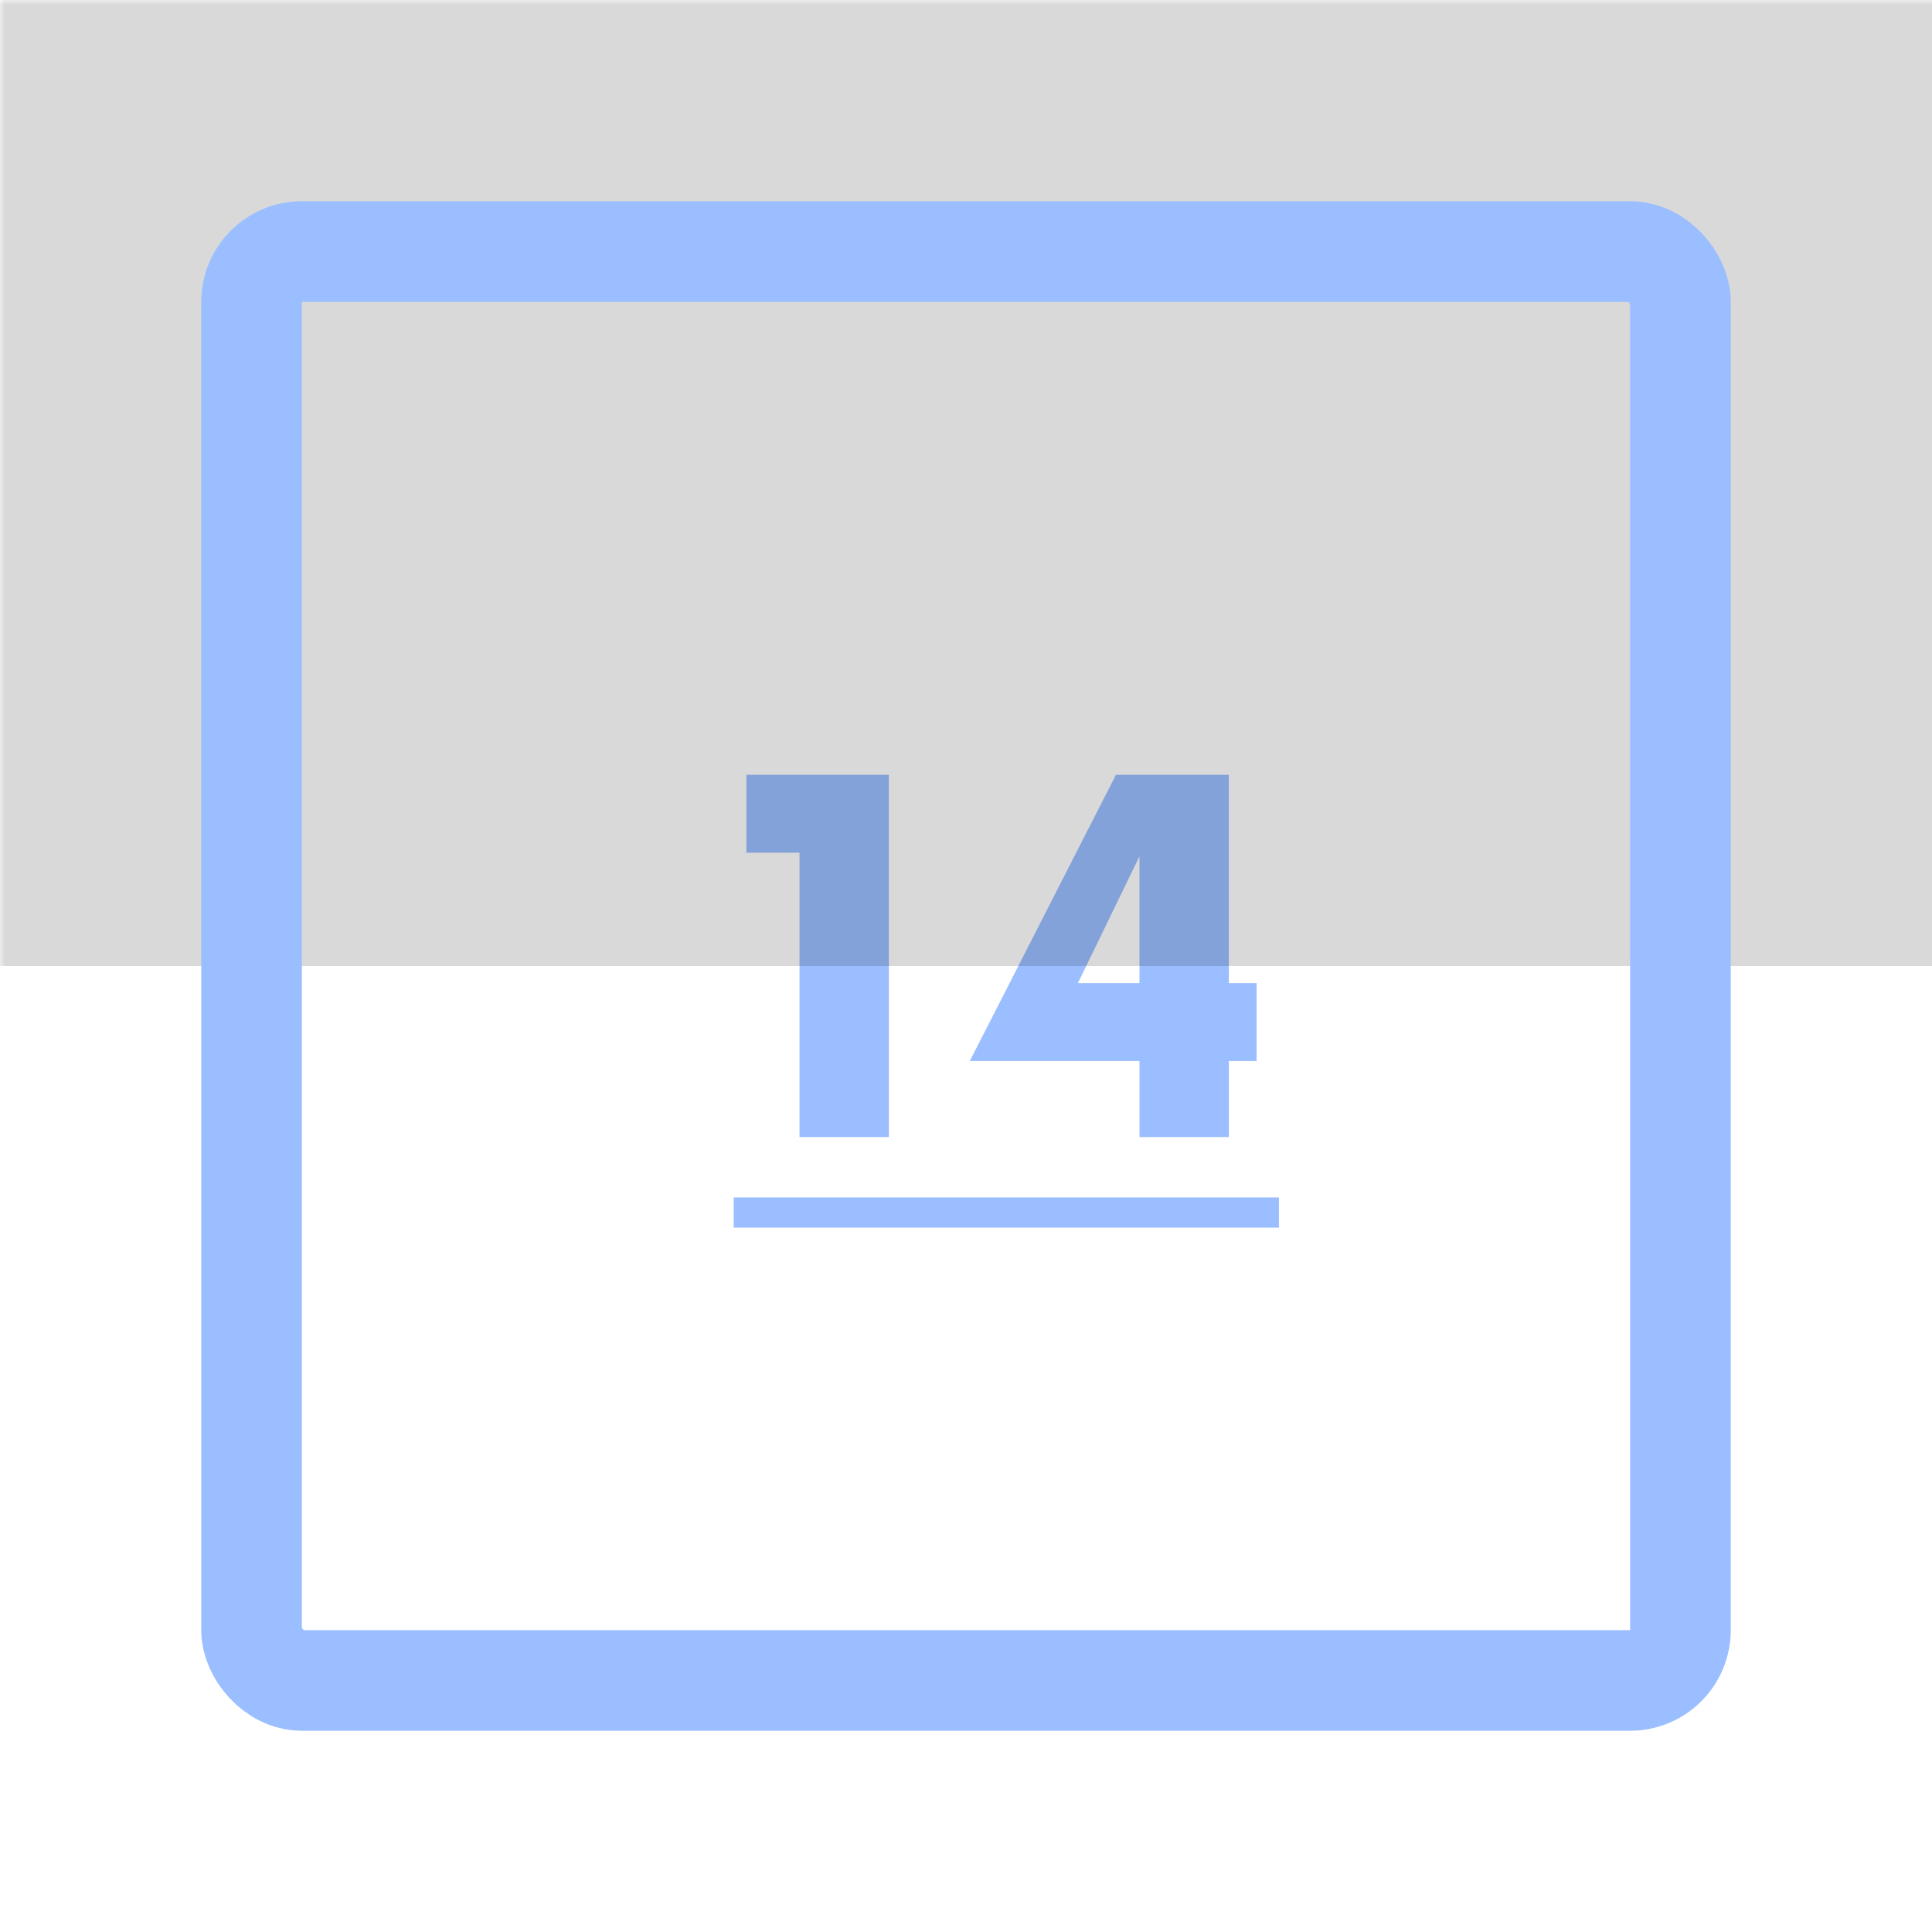 <svg xmlns="http://www.w3.org/2000/svg" width="192" height="192" fill="none">
  <rect width="100%" height="100%" fill="#fff" />
  <mask id="a" width="100%" height="100%" maskUnits=" userSpaceOnUse" style="mask-type:luminance">
    <rect width="100%" height="100%" fill="#fff" />
  </mask>
  <g mask="url(#a)">
    <path fill="#9ABEFF"
      d="M79.455 113h8.88V77h-14.16v7.74h5.28V113Zm45.425-15.3h-2.76V77H110.9l-14.52 28.44h16.86V113h8.88v-7.56h2.76V97.7Zm-17.76 0 6.12-12.6v12.6h-6.12ZM72.915 119H127.1v3H72.915v-3Z" />
    <path fill="#000" fill-opacity=".15" d="M-2-2h196v98H-2z" />
  </g>
  <rect width="142" height="142" x="25" y="25" stroke="#9ABEFF" stroke-width="10" rx="5" />
</svg>
